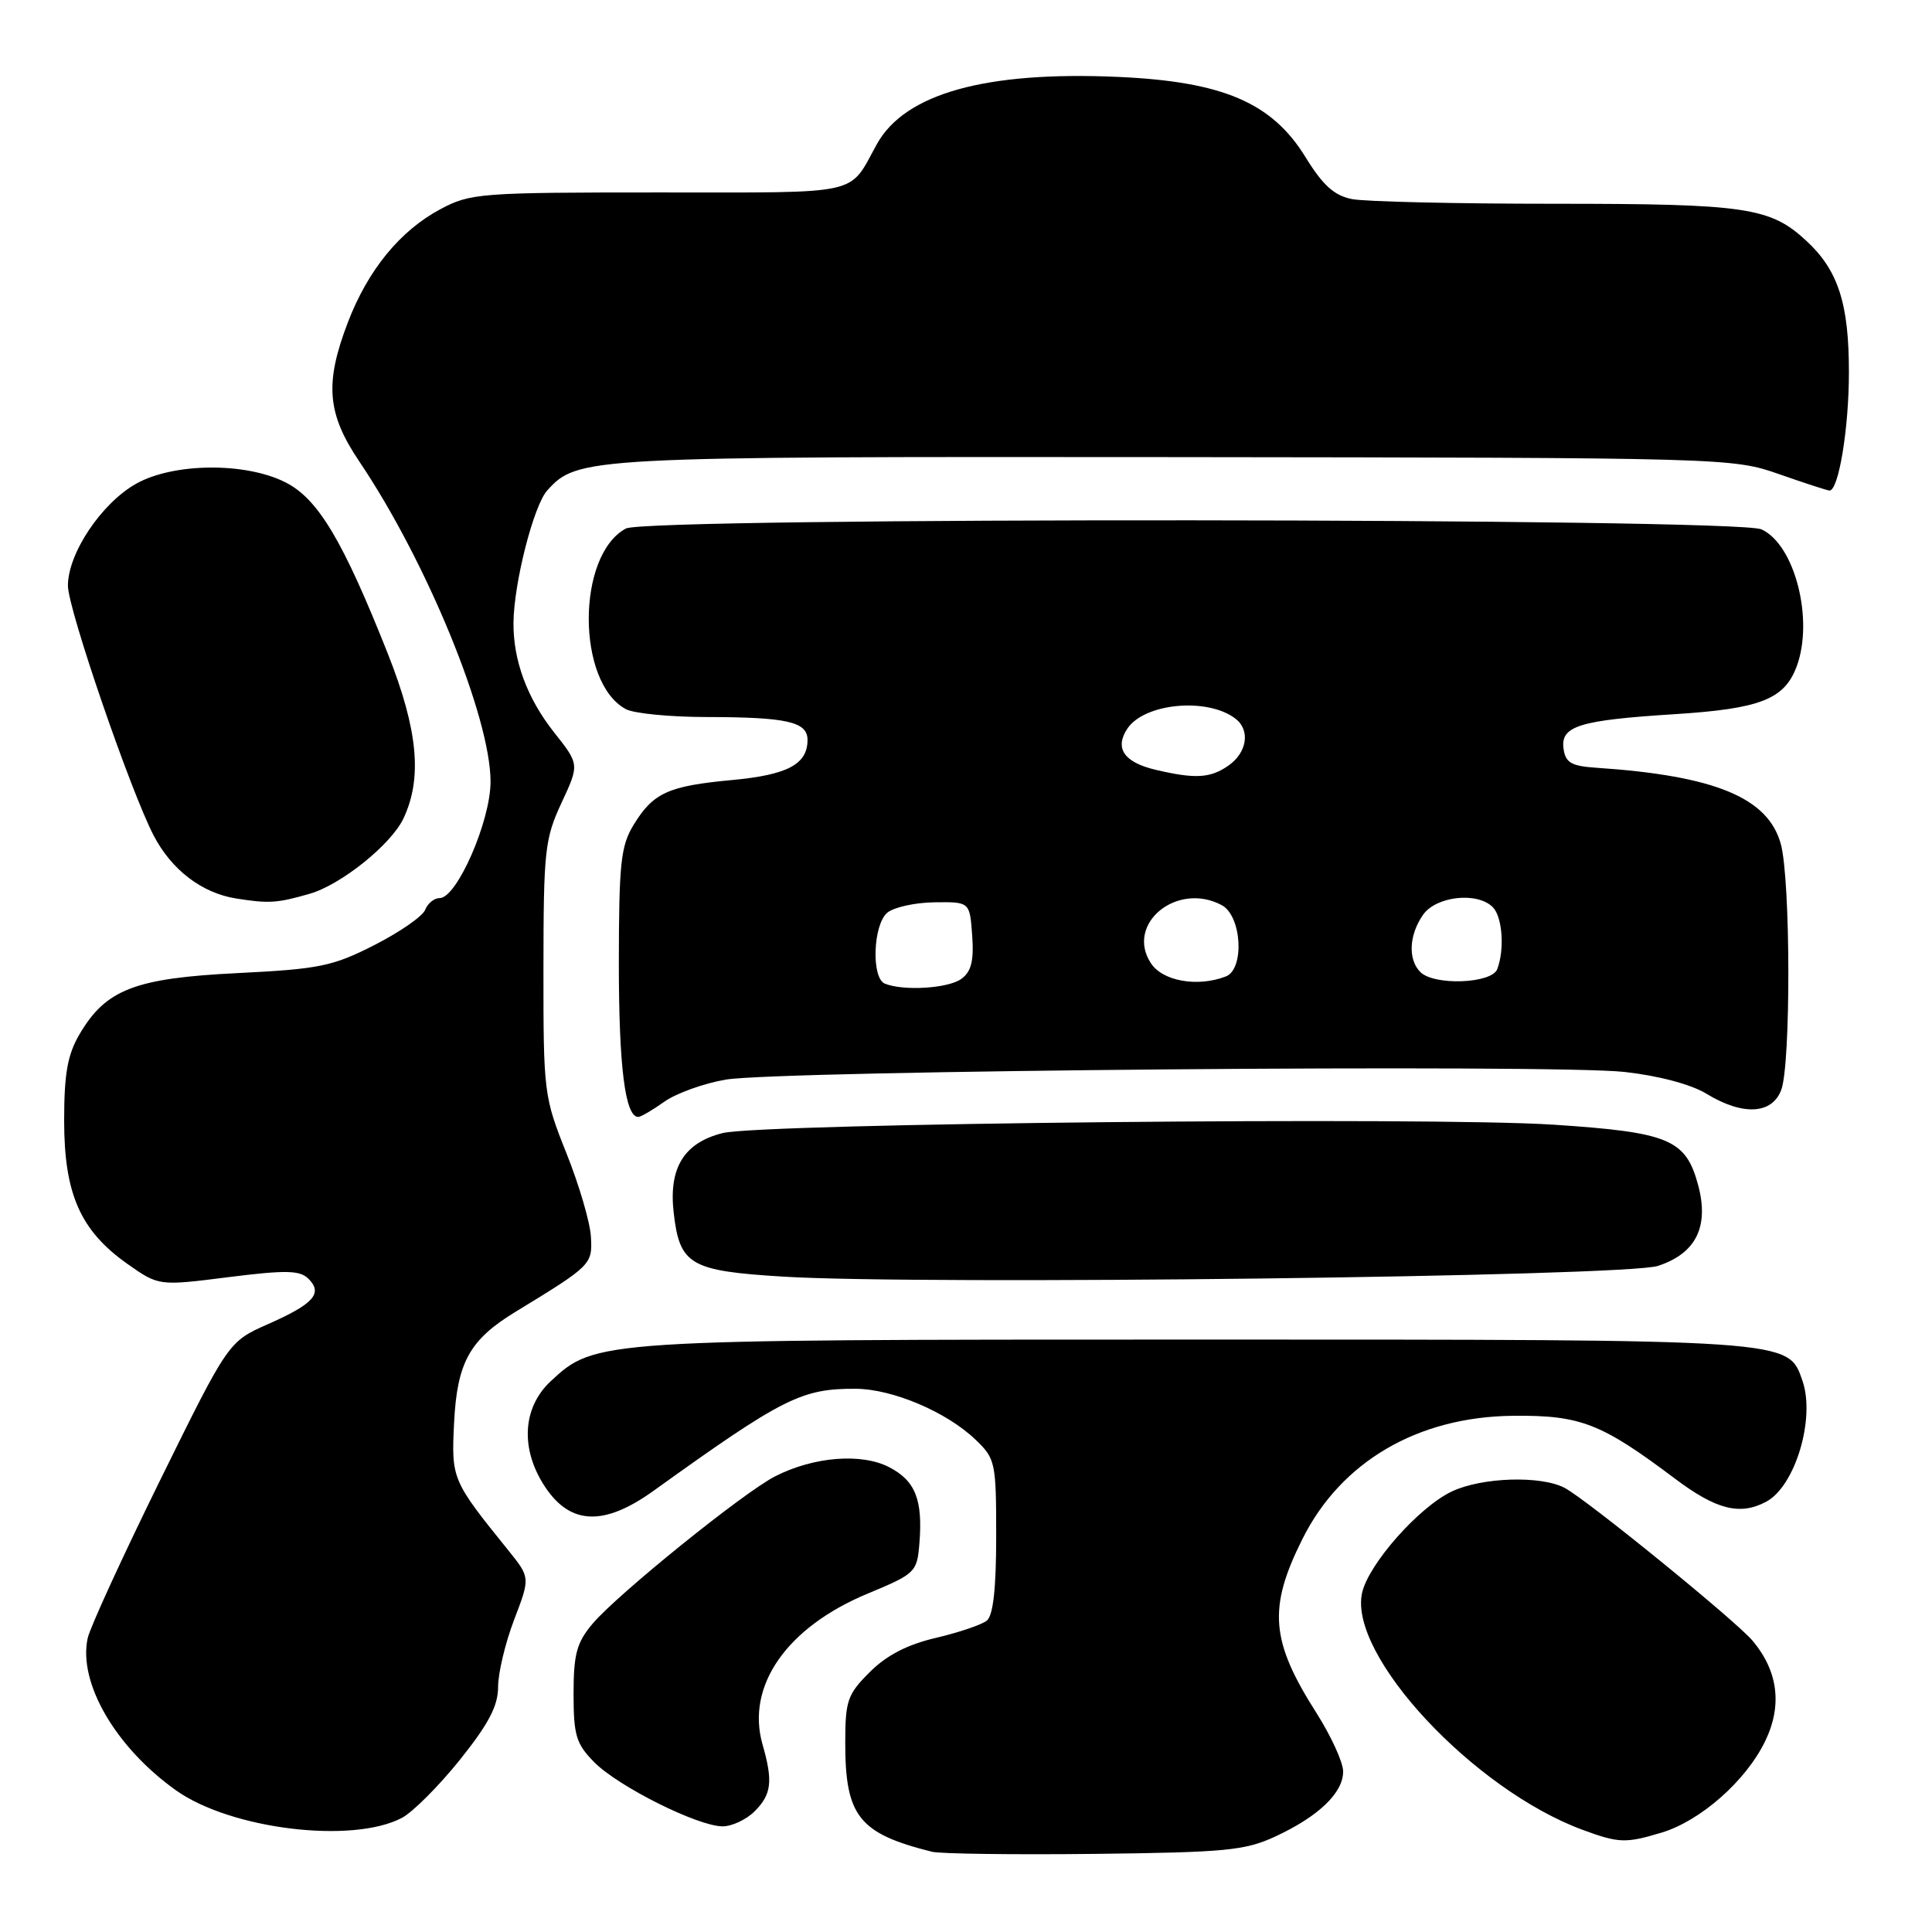 <?xml version="1.0" encoding="UTF-8" standalone="no"?>
<!DOCTYPE svg PUBLIC "-//W3C//DTD SVG 1.1//EN" "http://www.w3.org/Graphics/SVG/1.1/DTD/svg11.dtd" >
<svg xmlns="http://www.w3.org/2000/svg" xmlns:xlink="http://www.w3.org/1999/xlink" version="1.1" viewBox="0 0 256 256">
 <g >
 <path fill="currentColor"
d=" M 169.00 243.34 C 174.73 240.68 178.01 237.53 177.97 234.71 C 177.96 233.49 176.37 230.03 174.45 227.00 C 168.35 217.43 168.00 213.09 172.57 203.94 C 177.69 193.67 187.87 187.72 200.50 187.60 C 209.42 187.51 212.17 188.58 221.93 195.92 C 227.42 200.05 230.56 200.84 234.04 198.98 C 237.88 196.92 240.57 187.93 238.83 182.94 C 236.91 177.44 237.81 177.50 158.50 177.50 C 79.12 177.50 78.87 177.52 72.95 183.04 C 69.19 186.56 68.92 192.10 72.28 197.10 C 75.63 202.08 80.07 202.22 86.57 197.56 C 103.75 185.22 106.21 183.98 113.40 184.02 C 118.26 184.05 125.42 187.08 129.25 190.75 C 131.90 193.28 132.00 193.75 132.00 203.56 C 132.00 210.52 131.60 214.07 130.75 214.75 C 130.06 215.29 127.03 216.32 124.00 217.03 C 120.23 217.91 117.48 219.33 115.25 221.56 C 112.29 224.51 112.00 225.34 112.00 230.95 C 112.00 240.67 113.82 242.95 123.50 245.37 C 124.60 245.64 134.28 245.77 145.00 245.65 C 162.40 245.45 164.98 245.21 169.00 243.34 Z  M 220.14 242.84 C 225.32 241.29 231.35 235.97 233.89 230.72 C 236.18 226.00 235.62 221.46 232.24 217.42 C 230.05 214.80 210.26 198.70 207.32 197.15 C 204.16 195.49 196.36 195.74 192.37 197.63 C 188.00 199.70 181.32 207.26 180.48 211.08 C 178.67 219.35 195.27 237.16 209.75 242.48 C 214.50 244.23 215.41 244.26 220.14 242.84 Z  M 53.25 240.88 C 54.69 240.12 58.15 236.66 60.94 233.18 C 64.75 228.42 66.00 226.04 66.00 223.52 C 66.00 221.68 66.96 217.67 68.13 214.61 C 70.26 209.04 70.26 209.04 67.38 205.46 C 59.87 196.16 59.80 196.00 60.17 188.50 C 60.57 180.52 62.23 177.52 68.31 173.82 C 78.37 167.69 78.51 167.55 78.30 163.89 C 78.20 161.98 76.73 156.99 75.05 152.79 C 72.07 145.34 72.00 144.78 72.01 128.33 C 72.02 112.72 72.19 111.13 74.40 106.39 C 76.78 101.28 76.78 101.28 73.40 97.02 C 69.85 92.52 67.99 87.50 68.04 82.50 C 68.09 77.24 70.71 66.98 72.51 64.99 C 76.53 60.55 77.51 60.50 155.50 60.57 C 228.83 60.65 229.56 60.67 235.72 62.82 C 239.14 64.02 242.15 65.00 242.42 65.00 C 243.63 65.00 244.99 56.76 244.99 49.37 C 245.00 40.22 243.57 35.80 239.33 31.89 C 234.55 27.47 231.35 27.00 205.98 27.00 C 192.93 27.00 180.85 26.72 179.14 26.38 C 176.78 25.91 175.27 24.54 172.98 20.81 C 168.53 13.59 162.03 10.81 148.15 10.19 C 130.60 9.41 119.91 12.39 116.19 19.10 C 112.37 25.99 114.60 25.50 87.33 25.50 C 63.59 25.50 62.32 25.60 58.35 27.72 C 53.01 30.57 48.74 35.80 46.10 42.70 C 43.00 50.79 43.33 54.80 47.61 61.15 C 56.54 74.39 65.00 95.03 65.00 103.58 C 65.00 108.80 60.54 119.00 58.26 119.00 C 57.53 119.00 56.67 119.70 56.34 120.55 C 56.02 121.40 52.99 123.50 49.62 125.22 C 44.09 128.04 42.34 128.40 31.49 128.94 C 17.88 129.61 14.02 131.10 10.54 137.04 C 8.95 139.74 8.50 142.26 8.50 148.50 C 8.50 158.20 10.65 163.06 16.85 167.45 C 21.03 170.40 21.03 170.40 30.26 169.23 C 37.90 168.27 39.73 168.31 40.87 169.44 C 42.81 171.38 41.58 172.77 35.54 175.44 C 30.27 177.77 30.27 177.77 21.22 196.13 C 16.25 206.24 11.93 215.65 11.62 217.06 C 10.33 222.95 15.30 231.52 23.32 237.23 C 30.56 242.38 46.66 244.35 53.25 240.88 Z  M 100.00 240.00 C 102.24 237.76 102.44 236.02 101.04 231.15 C 98.82 223.39 104.25 215.61 115.00 211.15 C 121.28 208.54 121.51 208.32 121.82 204.57 C 122.30 198.74 121.30 196.21 117.82 194.41 C 114.16 192.51 107.84 193.01 102.73 195.61 C 98.57 197.72 81.81 211.25 78.52 215.15 C 76.41 217.66 76.00 219.18 76.00 224.44 C 76.00 229.96 76.34 231.07 78.75 233.51 C 81.95 236.74 92.48 242.00 95.75 242.00 C 96.99 242.00 98.90 241.10 100.00 240.00 Z  M 219.68 167.74 C 224.73 166.09 226.49 162.54 225.01 157.02 C 223.38 150.97 221.16 150.04 205.91 149.03 C 189.56 147.95 100.93 148.84 95.75 150.14 C 90.65 151.42 88.60 154.73 89.26 160.62 C 90.05 167.61 91.39 168.40 103.78 169.16 C 122.29 170.30 215.35 169.16 219.68 167.74 Z  M 88.03 145.98 C 89.59 144.87 93.26 143.55 96.19 143.05 C 103.29 141.85 205.81 140.98 215.28 142.04 C 219.78 142.54 224.09 143.69 226.12 144.93 C 230.92 147.86 234.80 147.66 236.02 144.43 C 237.31 141.04 237.27 116.51 235.96 111.81 C 234.26 105.68 227.21 102.78 211.50 101.73 C 208.22 101.51 207.44 101.06 207.18 99.23 C 206.75 96.20 209.21 95.43 221.95 94.63 C 233.21 93.91 236.41 92.67 238.04 88.38 C 240.39 82.20 237.84 72.16 233.40 70.14 C 230.06 68.62 85.78 68.51 82.94 70.03 C 76.37 73.55 76.37 90.45 82.94 93.97 C 84.00 94.54 88.84 95.01 93.68 95.01 C 104.31 95.03 107.00 95.64 107.00 98.05 C 107.00 101.27 104.35 102.68 96.98 103.36 C 88.52 104.15 86.55 105.05 83.95 109.31 C 82.25 112.10 82.01 114.41 82.00 127.68 C 82.00 141.39 82.84 148.00 84.57 148.00 C 84.91 148.00 86.47 147.09 88.03 145.98 Z  M 41.00 118.44 C 45.16 117.26 51.80 111.93 53.45 108.47 C 55.99 103.11 55.39 96.72 51.39 86.62 C 45.46 71.66 42.16 66.12 37.86 63.93 C 32.57 61.23 23.01 61.31 18.05 64.09 C 13.44 66.68 9.00 73.32 9.00 77.61 C 9.00 80.67 17.28 104.79 20.36 110.71 C 22.73 115.26 26.73 118.32 31.26 119.05 C 35.61 119.74 36.68 119.68 41.00 118.44 Z  M 117.25 130.34 C 115.43 129.60 115.68 122.51 117.58 120.93 C 118.46 120.21 121.27 119.59 123.83 119.56 C 128.50 119.50 128.50 119.50 128.82 123.96 C 129.06 127.32 128.70 128.75 127.38 129.71 C 125.65 130.97 119.73 131.34 117.25 130.34 Z  M 152.50 127.63 C 149.08 122.42 155.97 116.77 161.89 119.94 C 164.55 121.36 164.94 128.43 162.42 129.39 C 158.67 130.83 154.05 130.01 152.50 127.63 Z  M 188.20 128.80 C 186.54 127.14 186.70 123.88 188.56 121.22 C 190.29 118.74 195.74 118.14 197.80 120.20 C 199.08 121.48 199.39 125.81 198.39 128.42 C 197.66 130.34 190.03 130.63 188.20 128.80 Z  M 153.12 102.00 C 148.93 101.01 147.66 99.15 149.38 96.55 C 151.65 93.14 160.08 92.38 163.75 95.26 C 165.69 96.79 165.23 99.73 162.78 101.44 C 160.38 103.12 158.38 103.24 153.12 102.00 Z "/>
</g>
</svg>